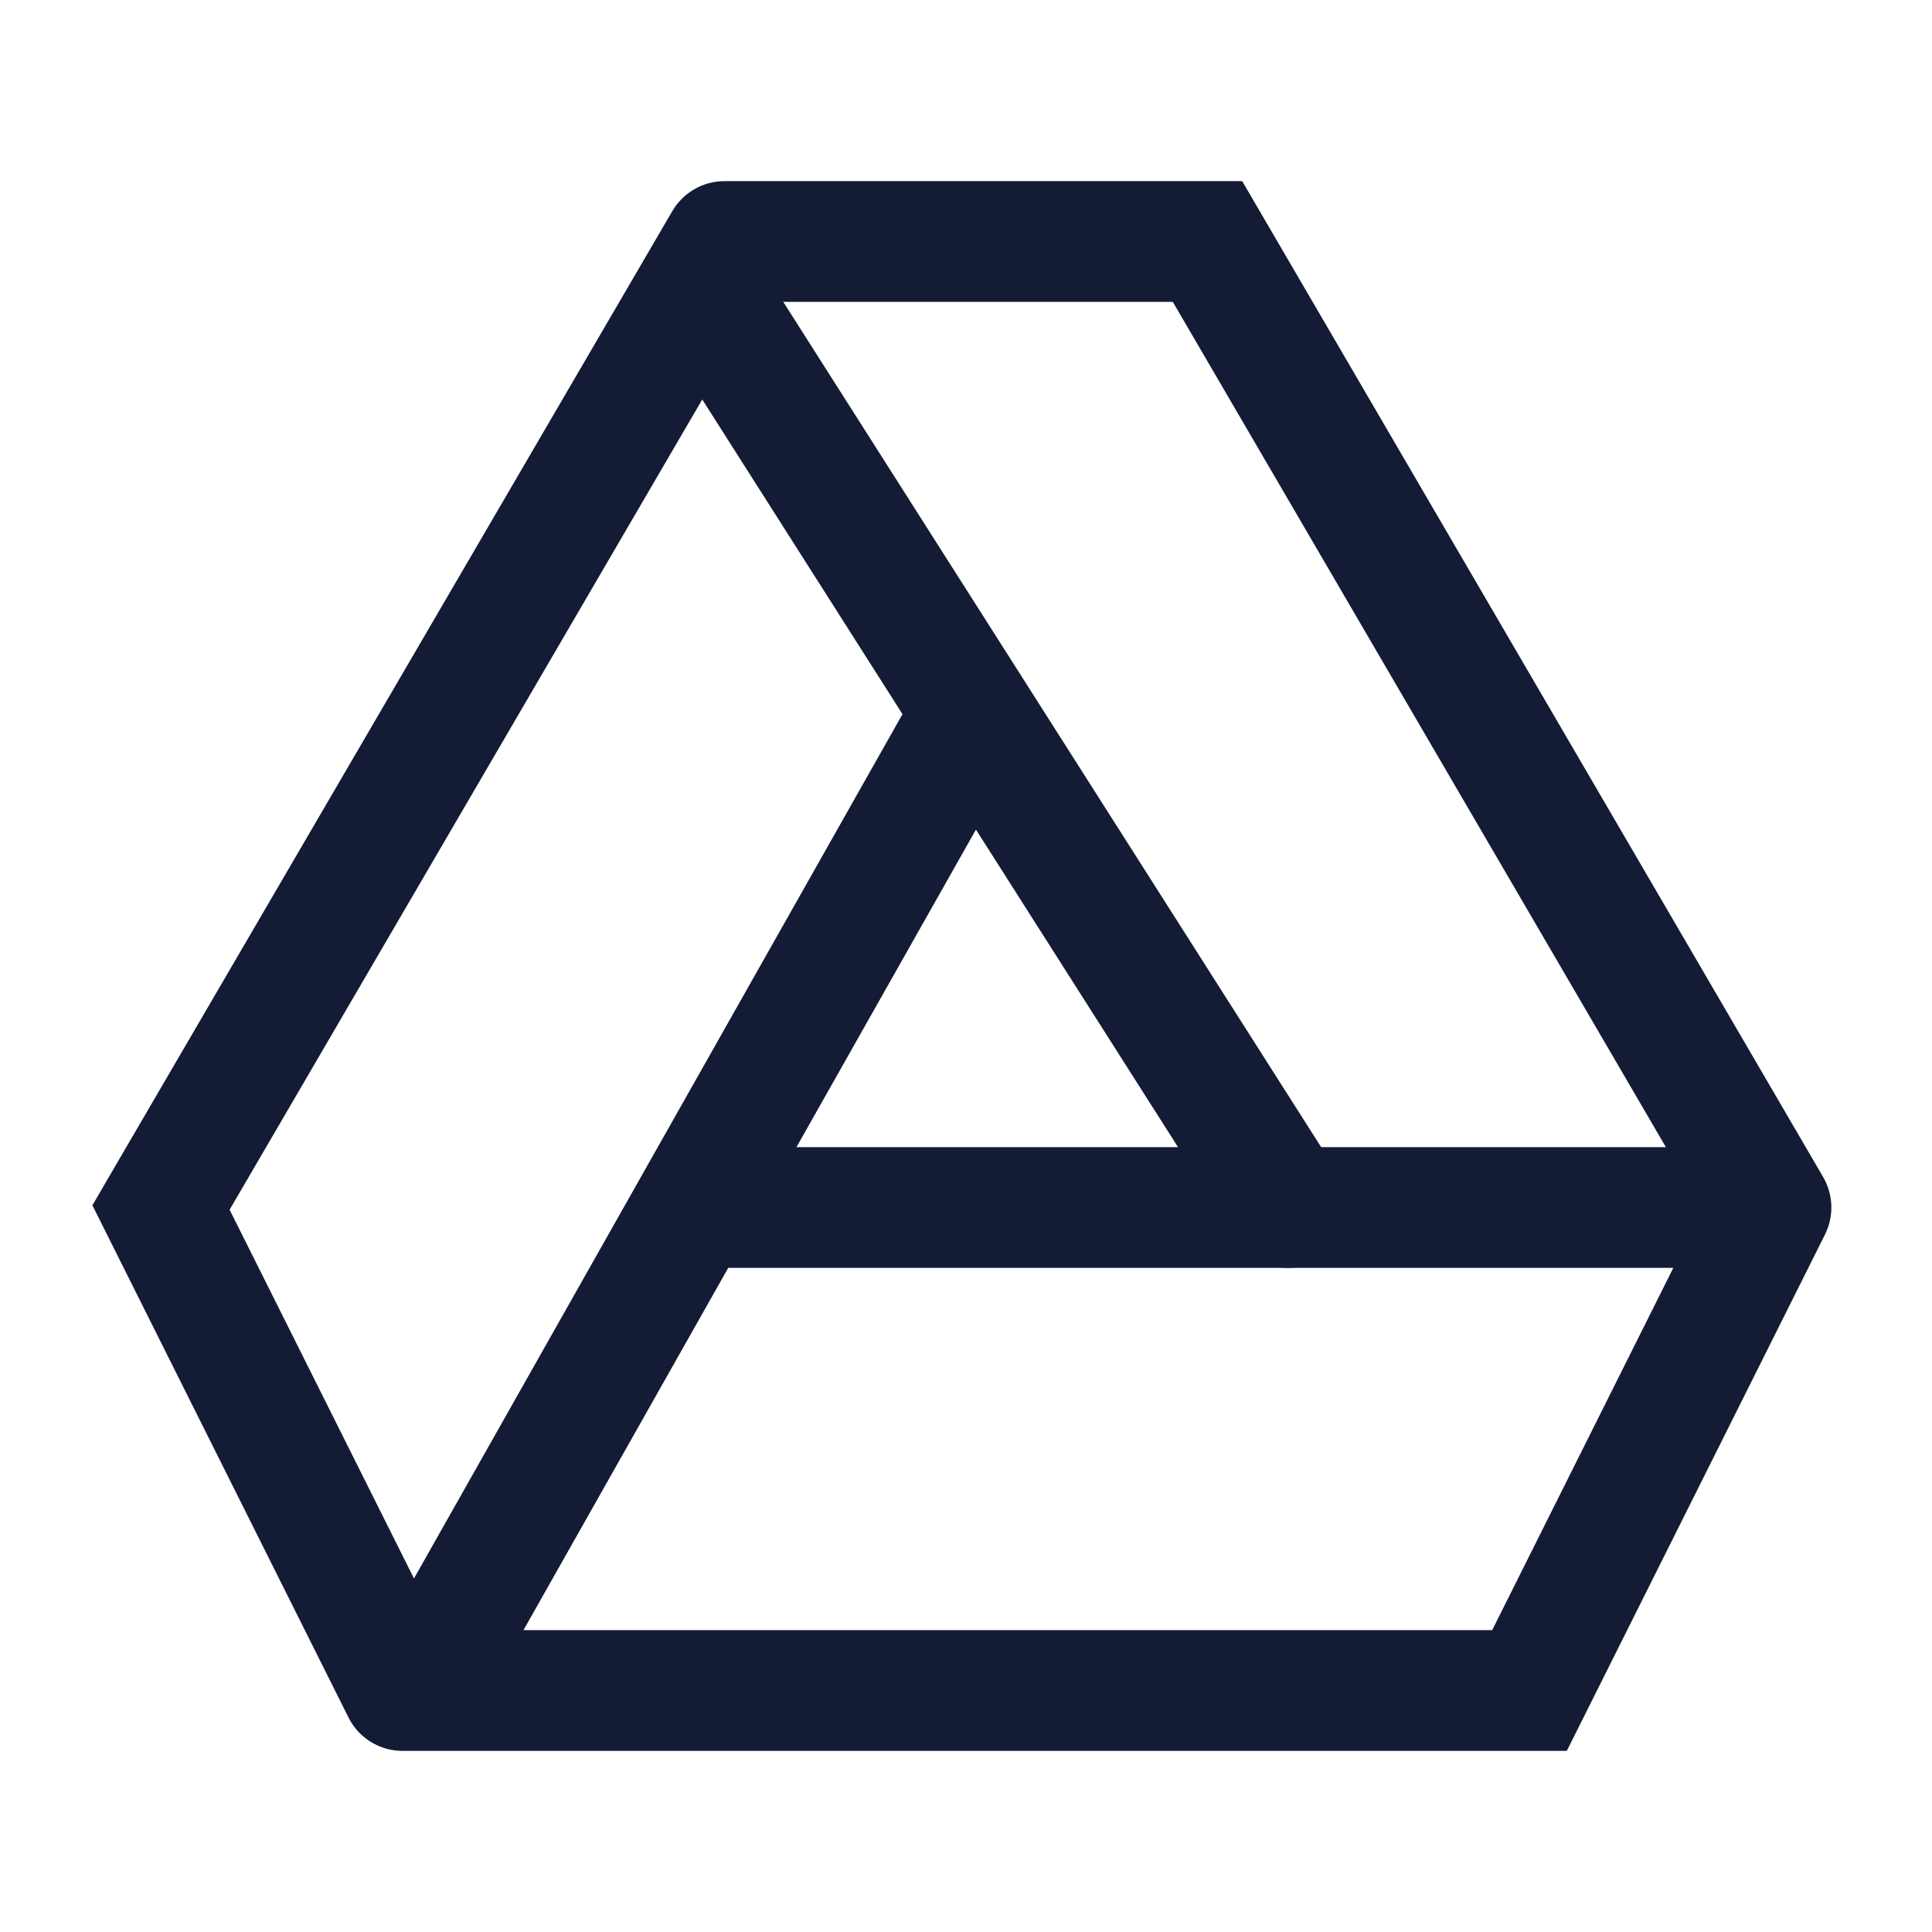 <svg width="24" height="24" viewBox="0 0 24 24" fill="none" xmlns="http://www.w3.org/2000/svg">
<path d="M22 15L22.671 15.335C22.784 15.109 22.775 14.841 22.648 14.622L22 15ZM19 21V21.75H19.463L19.671 21.335L19 21ZM5 21L4.329 21.335C4.456 21.59 4.716 21.75 5 21.75V21ZM2 15L1.352 14.622L1.148 14.973L1.329 15.335L2 15ZM15 3L15.648 2.622L15.431 2.25L15 2.25L15 3ZM9 3L9 2.25C8.733 2.25 8.487 2.392 8.352 2.622L9 3ZM21.329 14.665L18.329 20.665L19.671 21.335L22.671 15.335L21.329 14.665ZM19 20.25H5V21.75H19V20.25ZM5.671 20.665L2.671 14.665L1.329 15.335L4.329 21.335L5.671 20.665ZM22.648 14.622L15.648 2.622L14.352 3.378L21.352 15.378L22.648 14.622ZM15 2.25L9 2.25L9 3.75L15 3.75L15 2.25ZM2.648 15.378L9.648 3.378L8.352 2.622L1.352 14.622L2.648 15.378Z" fill="#141B34"/>
<path d="M9 4L16 15" stroke="#141B34" stroke-width="1.5" stroke-linecap="round" stroke-linejoin="round"/>
<path d="M5.5 20.5L12 9" stroke="#141B34" stroke-width="1.5" stroke-linecap="round" stroke-linejoin="round"/>
<path d="M21 15H9" stroke="#141B34" stroke-width="1.5" stroke-linecap="round" stroke-linejoin="round"/>
</svg>
